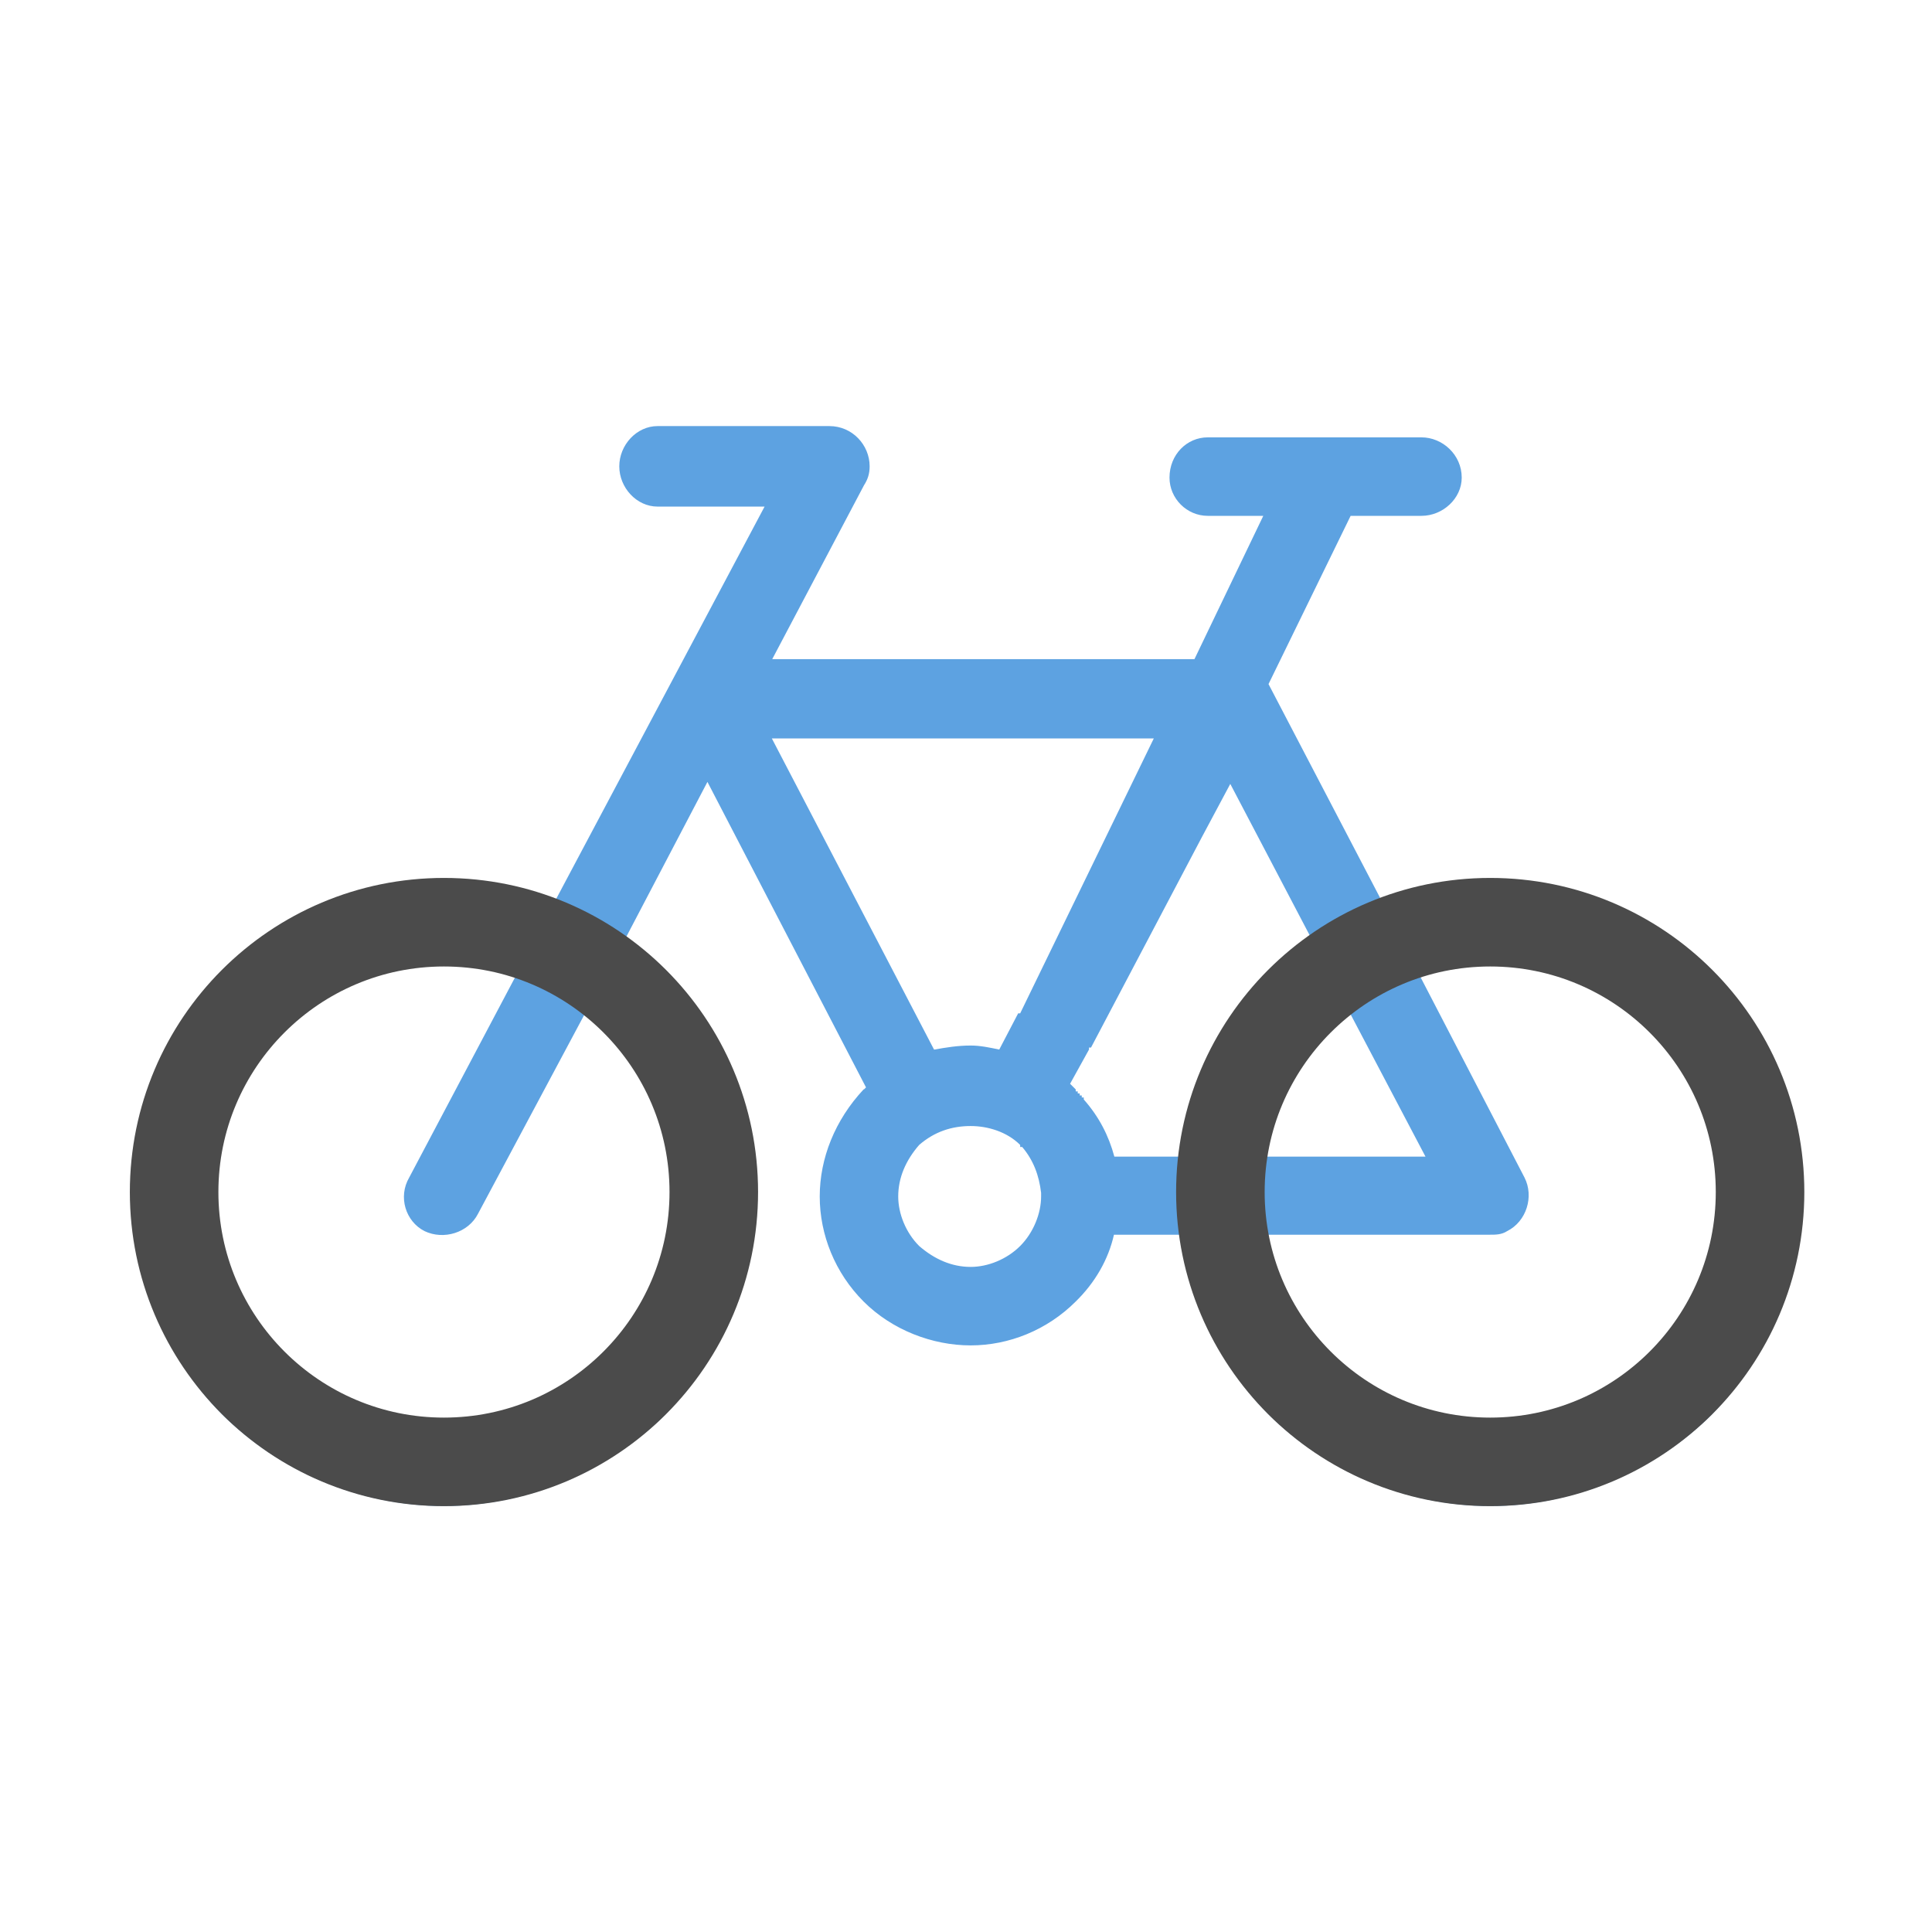 <svg width="24" height="24" viewBox="0 0 24 24" fill="none" xmlns="http://www.w3.org/2000/svg">
<path d="M15.783 12.133C15.948 11.968 16.113 11.823 16.303 11.683L15.283 9.738L14.928 10.403L13.553 13.013H13.528V13.038L13.293 13.463C13.293 13.463 13.338 13.508 13.363 13.533V13.558H13.388V13.583H13.413V13.608H13.438V13.633H13.463V13.658C13.653 13.873 13.773 14.108 13.843 14.368H14.673C14.793 13.563 15.148 12.753 15.788 12.138L15.783 12.133ZM10.733 13.533L10.758 13.508L8.788 9.713L7.743 11.708C7.908 11.828 8.073 11.968 8.243 12.133C8.978 12.893 9.358 13.863 9.358 14.863C9.358 15.863 8.978 16.833 8.243 17.593C7.483 18.328 6.488 18.708 5.513 18.708C4.538 18.708 3.543 18.328 2.783 17.593C2.023 16.833 1.643 15.838 1.643 14.863C1.643 13.888 2.023 12.893 2.783 12.133C3.543 11.373 4.513 10.993 5.513 10.993C5.963 10.993 6.438 11.088 6.863 11.253L9.498 6.293H8.168C7.908 6.293 7.693 6.058 7.693 5.793C7.693 5.528 7.908 5.293 8.168 5.293H10.303C10.588 5.293 10.803 5.528 10.803 5.793C10.803 5.888 10.778 5.958 10.733 6.028L9.593 8.188H14.838L15.693 6.408H15.003C14.743 6.408 14.528 6.193 14.528 5.933C14.528 5.648 14.743 5.433 15.003 5.433H17.658C17.918 5.433 18.158 5.648 18.158 5.933C18.158 6.193 17.923 6.408 17.658 6.408H16.778L15.758 8.498L17.183 11.228C17.608 11.063 18.063 10.993 18.513 10.993C19.488 10.993 20.483 11.373 21.243 12.133C21.978 12.893 22.358 13.863 22.358 14.863C22.358 15.863 21.978 16.833 21.243 17.593C20.483 18.328 19.488 18.708 18.513 18.708C17.538 18.708 16.543 18.328 15.783 17.593C15.143 16.953 14.788 16.168 14.668 15.338H13.838C13.768 15.648 13.603 15.933 13.363 16.168C13.008 16.523 12.533 16.713 12.058 16.713C11.583 16.713 11.083 16.523 10.728 16.168C10.373 15.813 10.183 15.338 10.183 14.863C10.183 14.388 10.373 13.913 10.728 13.533H10.733ZM11.608 13.038C11.748 13.013 11.893 12.988 12.058 12.988C12.178 12.988 12.293 13.013 12.413 13.038L12.648 12.588H12.673L14.333 9.173H9.588L11.603 13.038H11.608ZM12.058 13.988C11.823 13.988 11.608 14.058 11.418 14.223C11.253 14.413 11.158 14.628 11.158 14.863C11.158 15.078 11.253 15.313 11.418 15.478C11.608 15.643 11.823 15.738 12.058 15.738C12.273 15.738 12.508 15.643 12.673 15.478C12.838 15.313 12.933 15.073 12.933 14.863V14.818C12.908 14.603 12.838 14.413 12.698 14.248H12.673V14.223C12.508 14.058 12.268 13.988 12.058 13.988ZM5.513 11.968C4.778 11.968 4.043 12.253 3.473 12.823C2.903 13.393 2.618 14.128 2.618 14.863C2.618 15.598 2.903 16.333 3.473 16.903C4.043 17.448 4.778 17.733 5.513 17.733C6.248 17.733 6.983 17.448 7.553 16.903C8.098 16.333 8.383 15.598 8.383 14.863C8.383 14.128 8.098 13.393 7.553 12.823C7.458 12.728 7.363 12.658 7.268 12.588L5.938 15.078C5.818 15.313 5.513 15.408 5.273 15.293C5.038 15.173 4.943 14.868 5.083 14.628L6.413 12.113C6.103 12.018 5.818 11.973 5.513 11.973V11.968ZM17.633 12.113L18.938 14.628C19.058 14.863 18.963 15.173 18.723 15.293C18.653 15.338 18.583 15.338 18.508 15.338H15.663C15.758 15.908 16.018 16.453 16.468 16.903C17.038 17.448 17.773 17.733 18.508 17.733C19.243 17.733 19.978 17.448 20.548 16.903C21.093 16.333 21.378 15.598 21.378 14.863C21.378 14.128 21.093 13.393 20.548 12.823C19.978 12.253 19.243 11.968 18.508 11.968C18.198 11.968 17.913 12.013 17.628 12.108L17.633 12.113ZM15.668 14.368H17.708L16.758 12.563C16.663 12.633 16.568 12.728 16.473 12.823C16.023 13.248 15.763 13.798 15.668 14.363V14.368Z" fill="#5DA2E1"/>
<circle cx="5.515" cy="14.808" r="3.352" stroke="#4B4B4B" stroke-width="1.1"/>
<circle cx="18.512" cy="14.808" r="3.352" stroke="#4B4B4B" stroke-width="1.1"/>
</svg>
